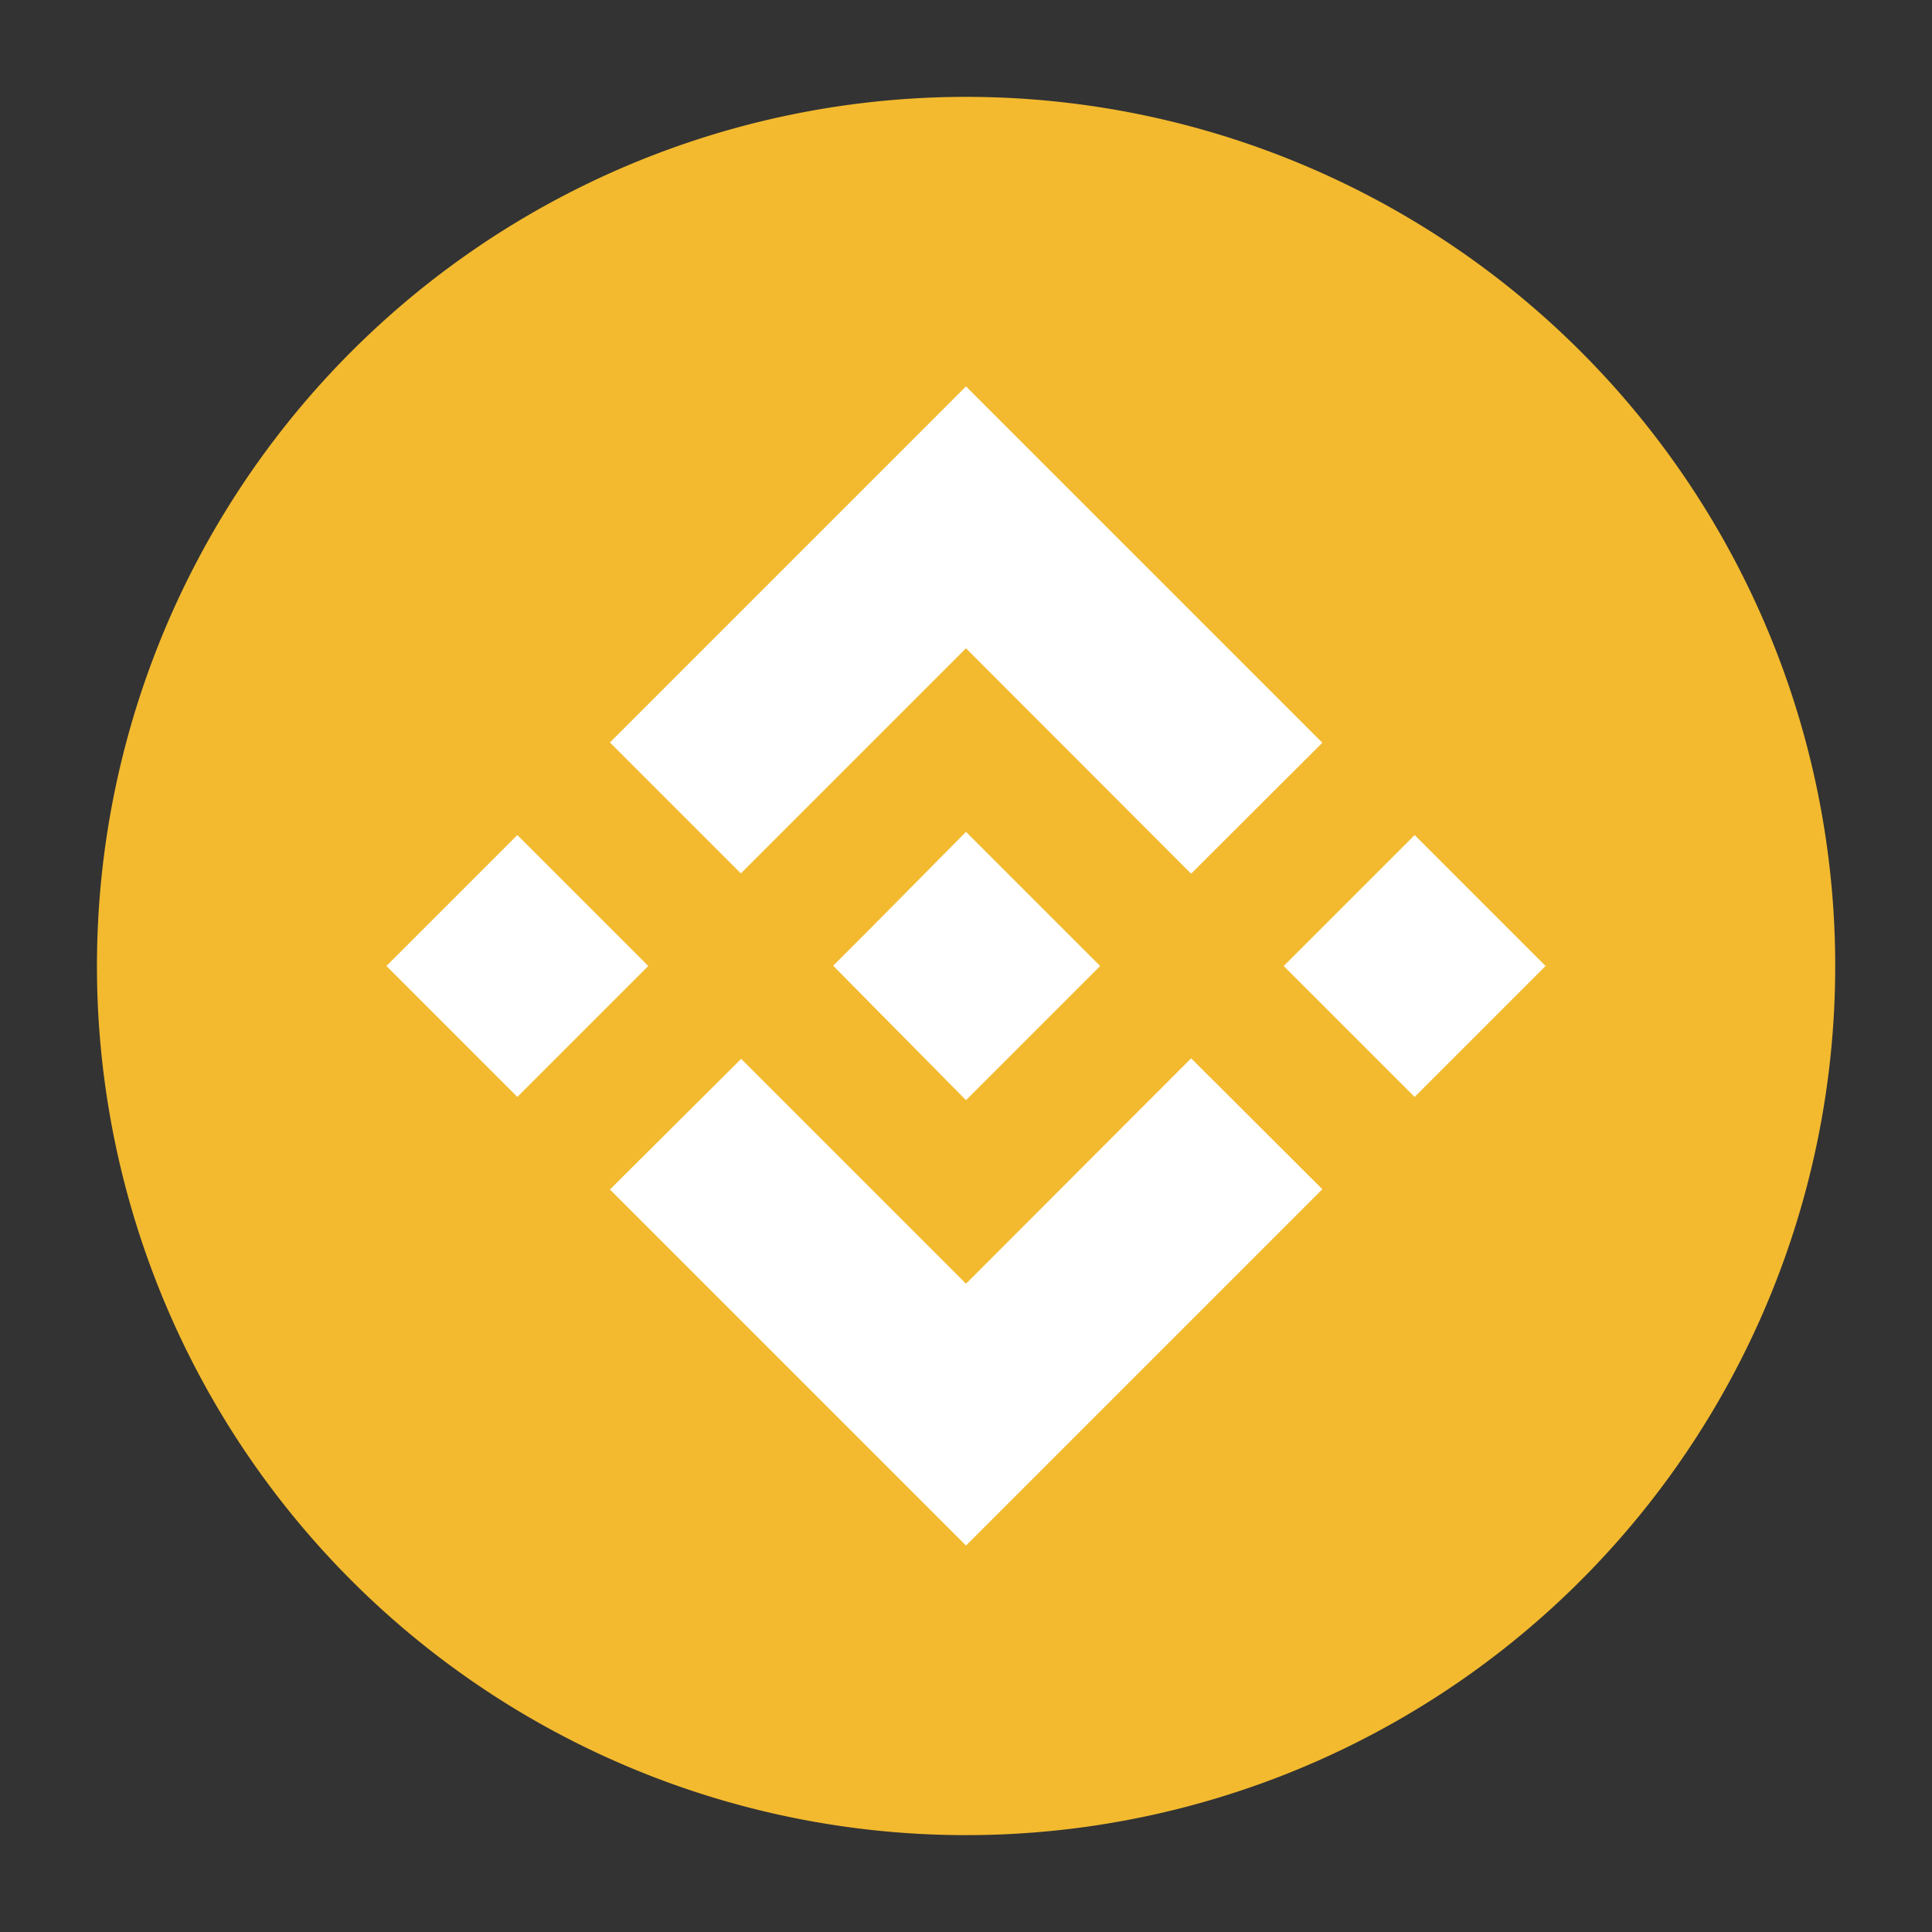 <svg id="Layer_1" data-name="Layer 1" xmlns="http://www.w3.org/2000/svg" viewBox="0 0 72 72"><rect x="0" y="0" width="72" height="72" fill="#333333" stroke="none"/><defs><style>.cls-1{fill:#f3ba2f;}.cls-2{fill:#fff;}</style></defs><path class="cls-1" d="M67.43,43.84A32.39,32.39,0,1,1,43.83,4.57a32.39,32.39,0,0,1,23.6,39.27Z"/><g id="Layer_2" data-name="Layer 2"><g id="Layer_1-2" data-name="Layer 1-2"><path class="cls-2" d="M27.61,32.55,36,24.16l8.39,8.4,4.89-4.88L36,14.4,22.73,27.67l4.88,4.88M14.4,36l4.88-4.88L24.16,36l-4.88,4.88Zm13.21,3.45L36,47.84l8.39-8.4,4.89,4.88h0L36,57.6,22.73,44.33h0l4.89-4.87M47.84,36l4.88-4.88L57.6,36l-4.88,4.88Z"/><path class="cls-2" d="M41,36h0l-5-5L32.34,34.7h0l-.42.42-.87.87h0L36,41l5-5h0"/></g></g></svg>